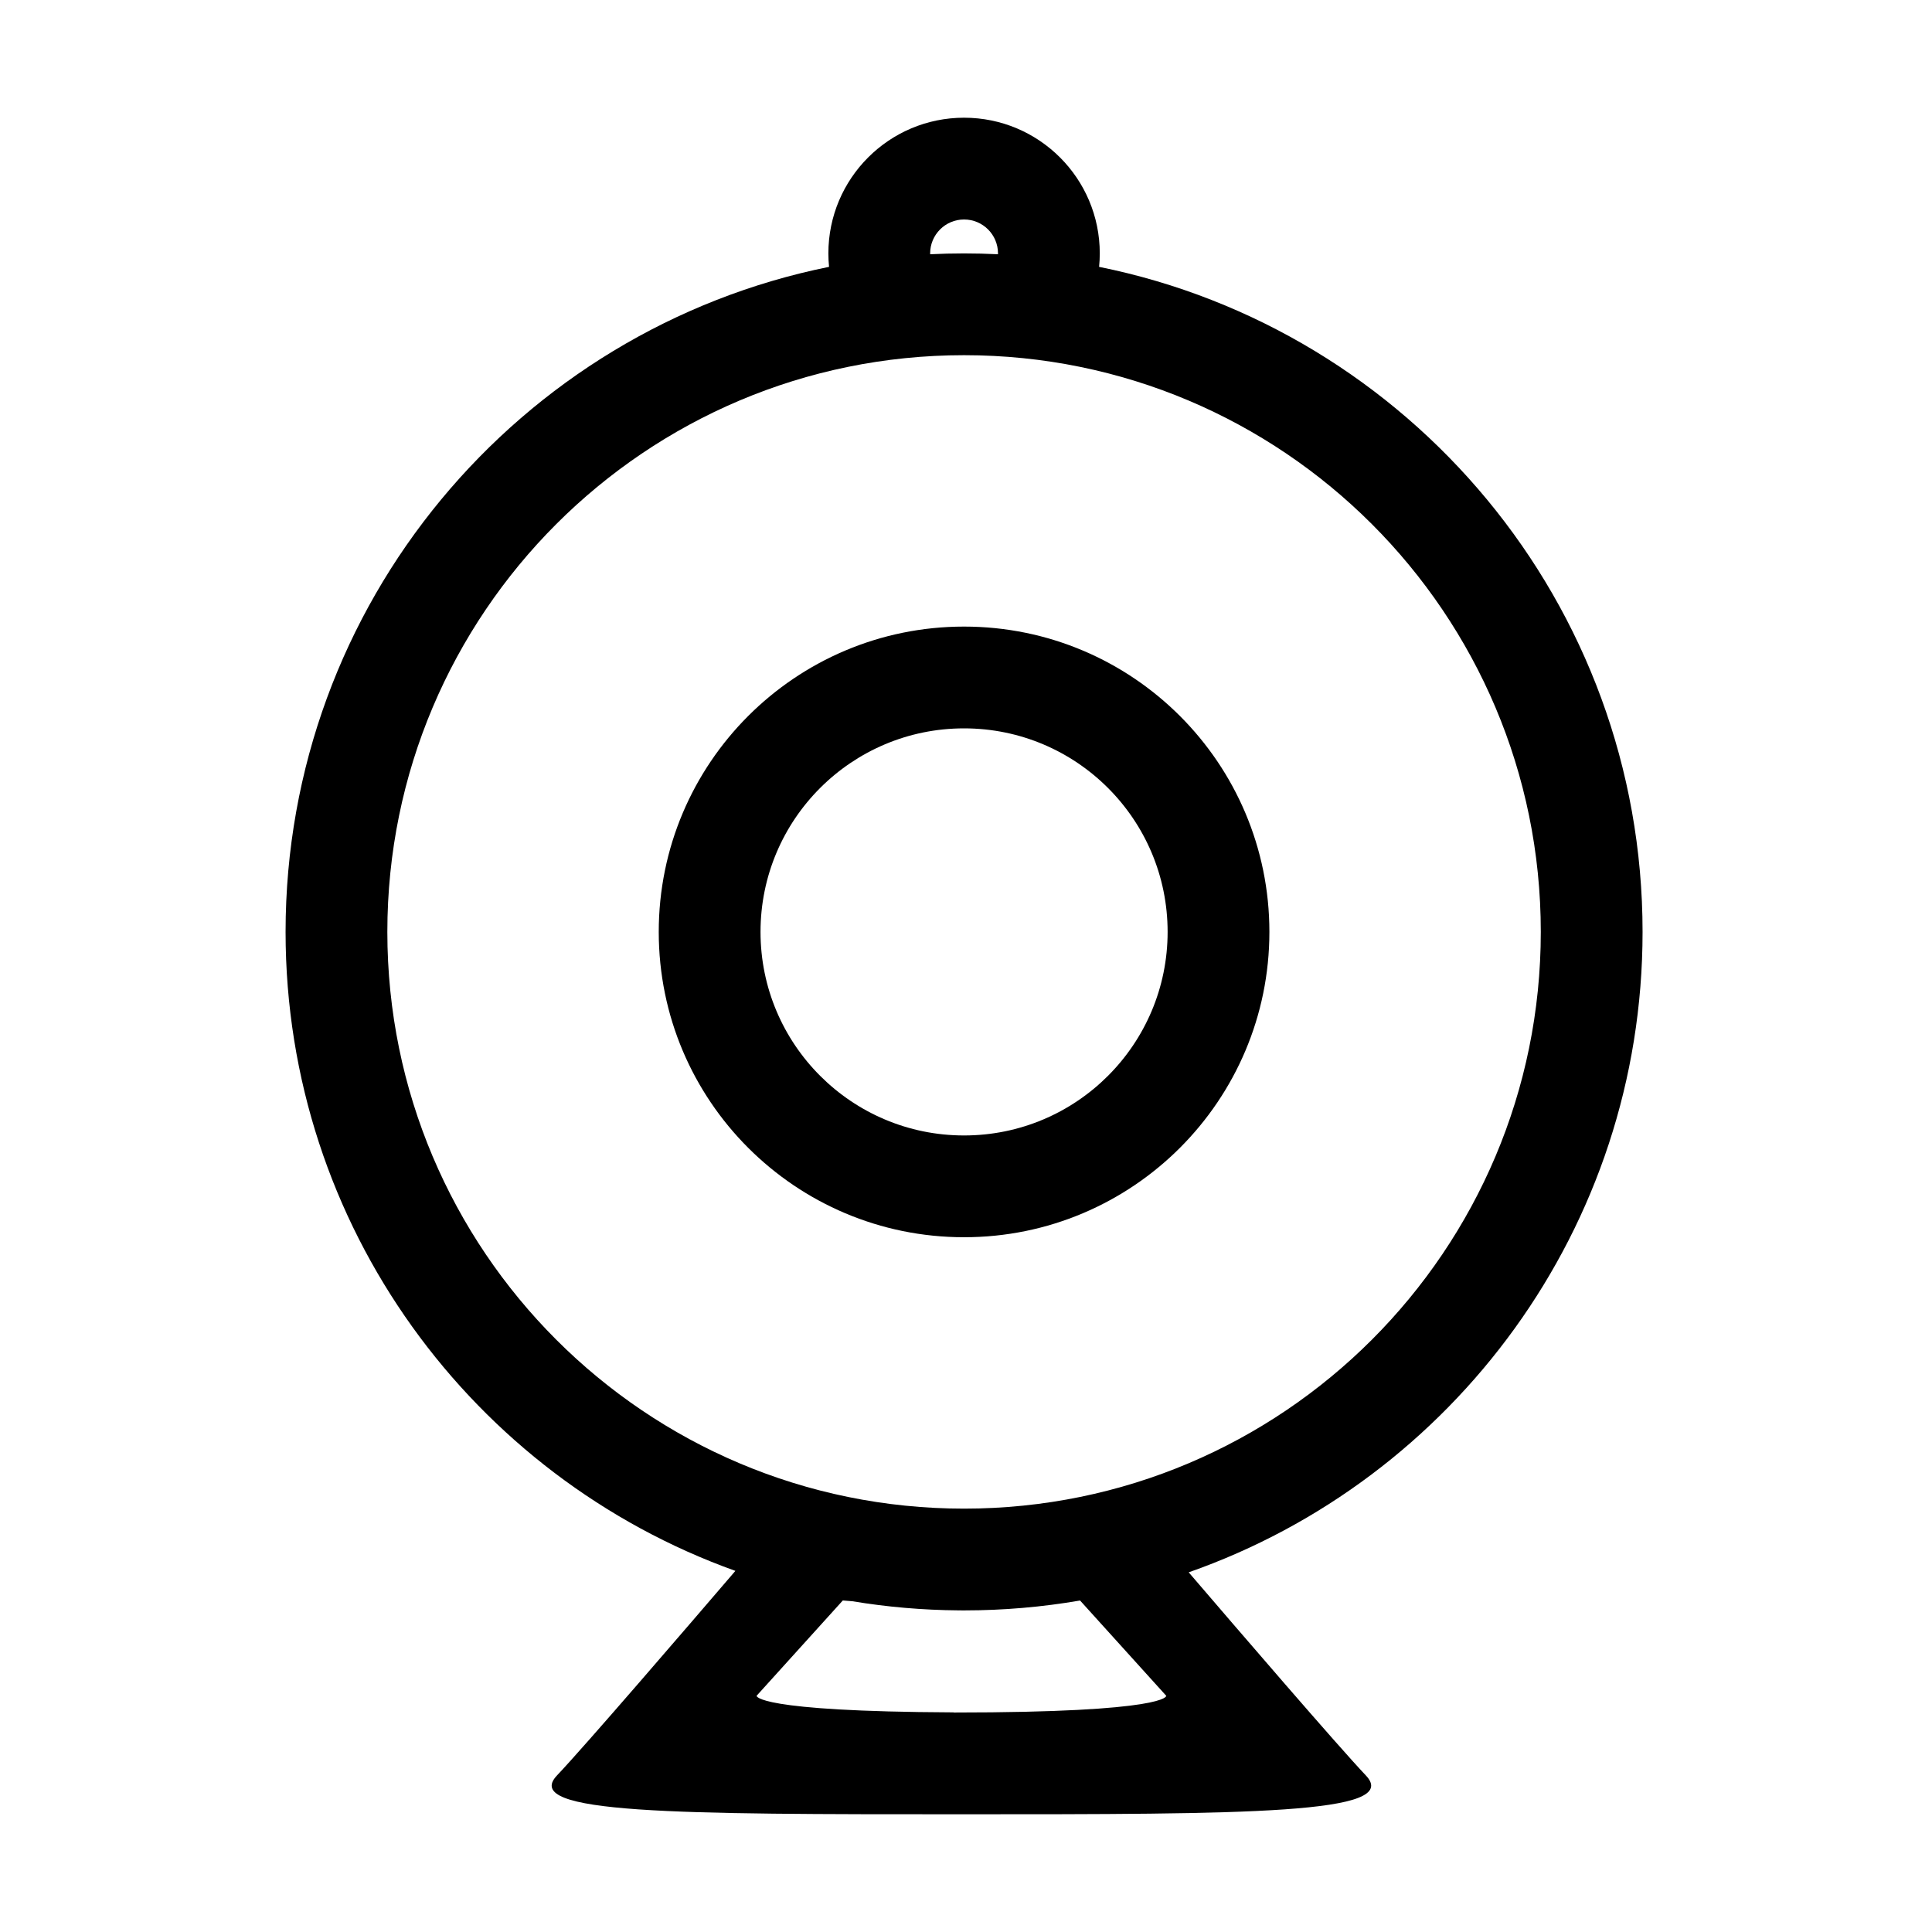 <svg t="1664516226434" class="icon" viewBox="0 0 1024 1024" version="1.1" xmlns="http://www.w3.org/2000/svg" p-id="11140" width="200" height="200"><path d="M510.976 332.103c-89.378 0-161.828 72.45-161.828 161.828s72.45 161.829 161.828 161.829c89.379 0 161.829-72.451 161.829-161.829S600.355 332.103 510.976 332.103zM510.976 601.817c-59.579 0-107.885-48.324-107.885-107.885 0-59.597 48.306-107.885 107.885-107.885 59.58 0 107.886 48.288 107.886 107.885C618.862 553.493 570.556 601.817 510.976 601.817z" p-id="11141"></path><path d="M870.595 493.93c0-174.125-123.725-319.315-288.051-352.493 0.23-2.345 0.358-4.719 0.358-7.124 0-39.72-32.204-71.923-71.924-71.923-39.719 0-71.923 32.203-71.923 71.923 0 2.405 0.128 4.78 0.358 7.124-164.326 33.178-288.051 178.368-288.051 352.493 0 156.066 99.432 288.922 238.406 338.671-25.144 29.334-79.696 92.777-94.559 108.429-19.438 20.51 63.091 20.58 214.366 20.58 151.274 0 233.804-0.07 214.365-20.58-14.735-15.517-68.477-78.004-93.902-107.661C770.137 784.226 870.595 650.803 870.595 493.93zM492.996 134.313c0-9.939 8.06-17.981 17.981-17.981s17.981 8.041 17.981 17.981c0 0.149-0.006 0.296-0.009 0.444-5.954-0.293-11.945-0.444-17.971-0.444s-12.018 0.151-17.971 0.444C493.001 134.609 492.996 134.462 492.996 134.313zM618.141 898.817c0 0 1.44 8.85-112.713 8.85l0.017-0.07c-105.426-0.455-104.443-8.78-104.443-8.78l45.707-50.536 5.015 0.409c18.381 3.048 37.233 4.693 56.443 4.84l0 0.018 0.201-0.016c0.87 0.006 1.738 0.016 2.608 0.016 20.961 0 41.503-1.801 61.481-5.242L618.141 898.817zM510.976 799.606c-168.817 0-305.675-136.857-305.675-305.675 0-168.817 136.858-305.675 305.675-305.675s305.676 136.858 305.676 305.675C816.652 662.749 679.793 799.606 510.976 799.606z" p-id="11142"></path></svg>